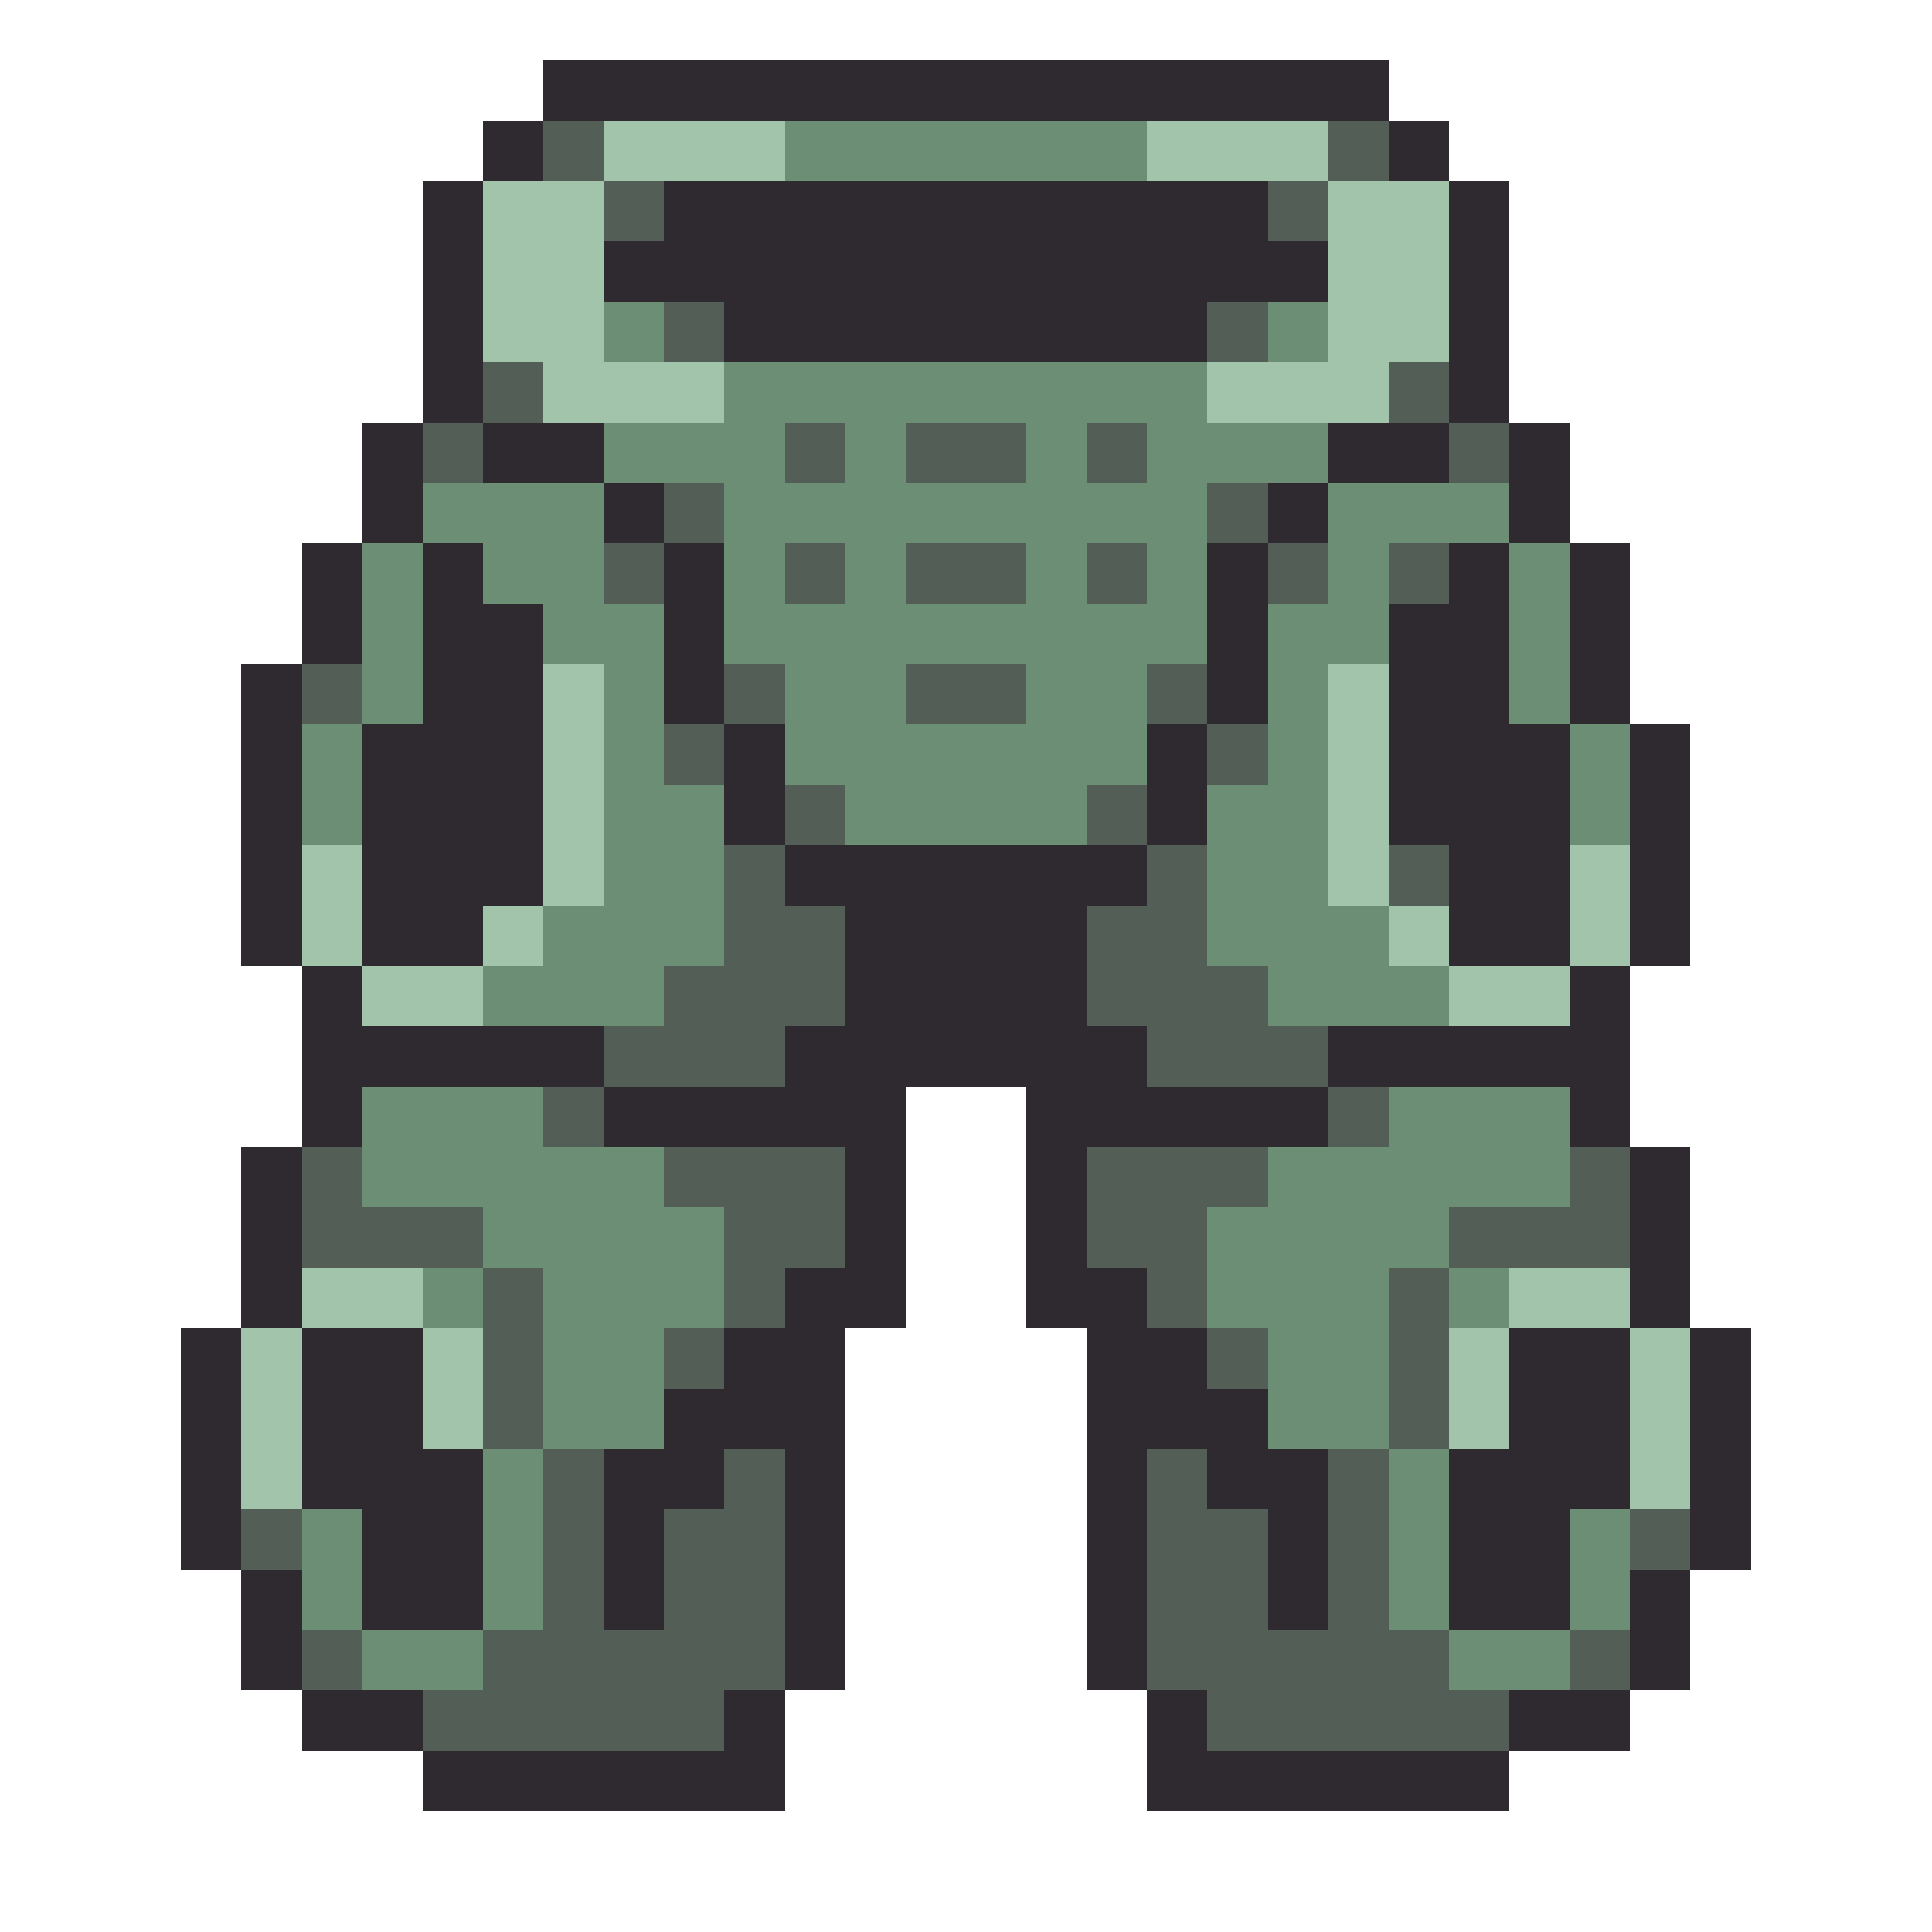 <svg xmlns="http://www.w3.org/2000/svg" viewBox="0 -0.5 32 32" shape-rendering="crispEdges">
<path stroke="#2f2a30" d="M9 1h14M8 2h1M23 2h1M7 3h1M11 3h10M24 3h1M7 4h1M10 4h12M24 4h1M7 5h1M12 5h8M24 5h1M7 6h1M24 6h1M6 7h1M8 7h2M22 7h2M25 7h1M6 8h1M10 8h1M21 8h1M25 8h1M5 9h1M7 9h1M11 9h1M20 9h1M24 9h1M26 9h1M5 10h1M7 10h2M11 10h1M20 10h1M23 10h2M26 10h1M4 11h1M7 11h2M11 11h1M20 11h1M23 11h2M26 11h1M4 12h1M6 12h3M12 12h1M19 12h1M23 12h3M27 12h1M4 13h1M6 13h3M12 13h1M19 13h1M23 13h3M27 13h1M4 14h1M6 14h3M13 14h6M24 14h2M27 14h1M4 15h1M6 15h2M14 15h4M24 15h2M27 15h1M5 16h1M14 16h4M26 16h1M5 17h5M13 17h6M22 17h5M5 18h1M10 18h5M17 18h5M26 18h1M4 19h1M14 19h1M17 19h1M27 19h1M4 20h1M14 20h1M17 20h1M27 20h1M4 21h1M13 21h2M17 21h2M27 21h1M3 22h1M5 22h2M12 22h2M18 22h2M25 22h2M28 22h1M3 23h1M5 23h2M11 23h3M18 23h3M25 23h2M28 23h1M3 24h1M5 24h3M10 24h2M13 24h1M18 24h1M20 24h2M24 24h3M28 24h1M3 25h1M6 25h2M10 25h1M13 25h1M18 25h1M21 25h1M24 25h2M28 25h1M4 26h1M6 26h2M10 26h1M13 26h1M18 26h1M21 26h1M24 26h2M27 26h1M4 27h1M13 27h1M18 27h1M27 27h1M5 28h2M12 28h1M19 28h1M25 28h2M7 29h6M19 29h6" />
<path stroke="#525e56" d="M9 2h1M22 2h1M10 3h1M21 3h1M11 5h1M20 5h1M8 6h1M23 6h1M7 7h1M13 7h1M15 7h2M18 7h1M24 7h1M11 8h1M20 8h1M10 9h1M13 9h1M15 9h2M18 9h1M21 9h1M23 9h1M5 11h1M12 11h1M15 11h2M19 11h1M11 12h1M20 12h1M13 13h1M18 13h1M12 14h1M19 14h1M23 14h1M12 15h2M18 15h2M11 16h3M18 16h3M10 17h3M19 17h3M9 18h1M22 18h1M5 19h1M11 19h3M18 19h3M26 19h1M5 20h3M12 20h2M18 20h2M24 20h3M8 21h1M12 21h1M19 21h1M23 21h1M8 22h1M11 22h1M20 22h1M23 22h1M8 23h1M23 23h1M9 24h1M12 24h1M19 24h1M22 24h1M4 25h1M9 25h1M11 25h2M19 25h2M22 25h1M27 25h1M9 26h1M11 26h2M19 26h2M22 26h1M5 27h1M8 27h5M19 27h5M26 27h1M7 28h5M20 28h5" />
<path stroke="#a1c4aa" d="M10 2h3M19 2h3M8 3h2M22 3h2M8 4h2M22 4h2M8 5h2M22 5h2M9 6h3M20 6h3M9 11h1M22 11h1M9 12h1M22 12h1M9 13h1M22 13h1M5 14h1M9 14h1M22 14h1M26 14h1M5 15h1M8 15h1M23 15h1M26 15h1M6 16h2M24 16h2M5 21h2M25 21h2M4 22h1M7 22h1M24 22h1M27 22h1M4 23h1M7 23h1M24 23h1M27 23h1M4 24h1M27 24h1" />
<path stroke="#6c8e75" d="M13 2h6M10 5h1M21 5h1M12 6h8M10 7h3M14 7h1M17 7h1M19 7h3M7 8h3M12 8h8M22 8h3M6 9h1M8 9h2M12 9h1M14 9h1M17 9h1M19 9h1M22 9h1M25 9h1M6 10h1M9 10h2M12 10h8M21 10h2M25 10h1M6 11h1M10 11h1M13 11h2M17 11h2M21 11h1M25 11h1M5 12h1M10 12h1M13 12h6M21 12h1M26 12h1M5 13h1M10 13h2M14 13h4M20 13h2M26 13h1M10 14h2M20 14h2M9 15h3M20 15h3M8 16h3M21 16h3M6 18h3M23 18h3M6 19h5M21 19h5M8 20h4M20 20h4M7 21h1M9 21h3M20 21h3M24 21h1M9 22h2M21 22h2M9 23h2M21 23h2M8 24h1M23 24h1M5 25h1M8 25h1M23 25h1M26 25h1M5 26h1M8 26h1M23 26h1M26 26h1M6 27h2M24 27h2" />
</svg>